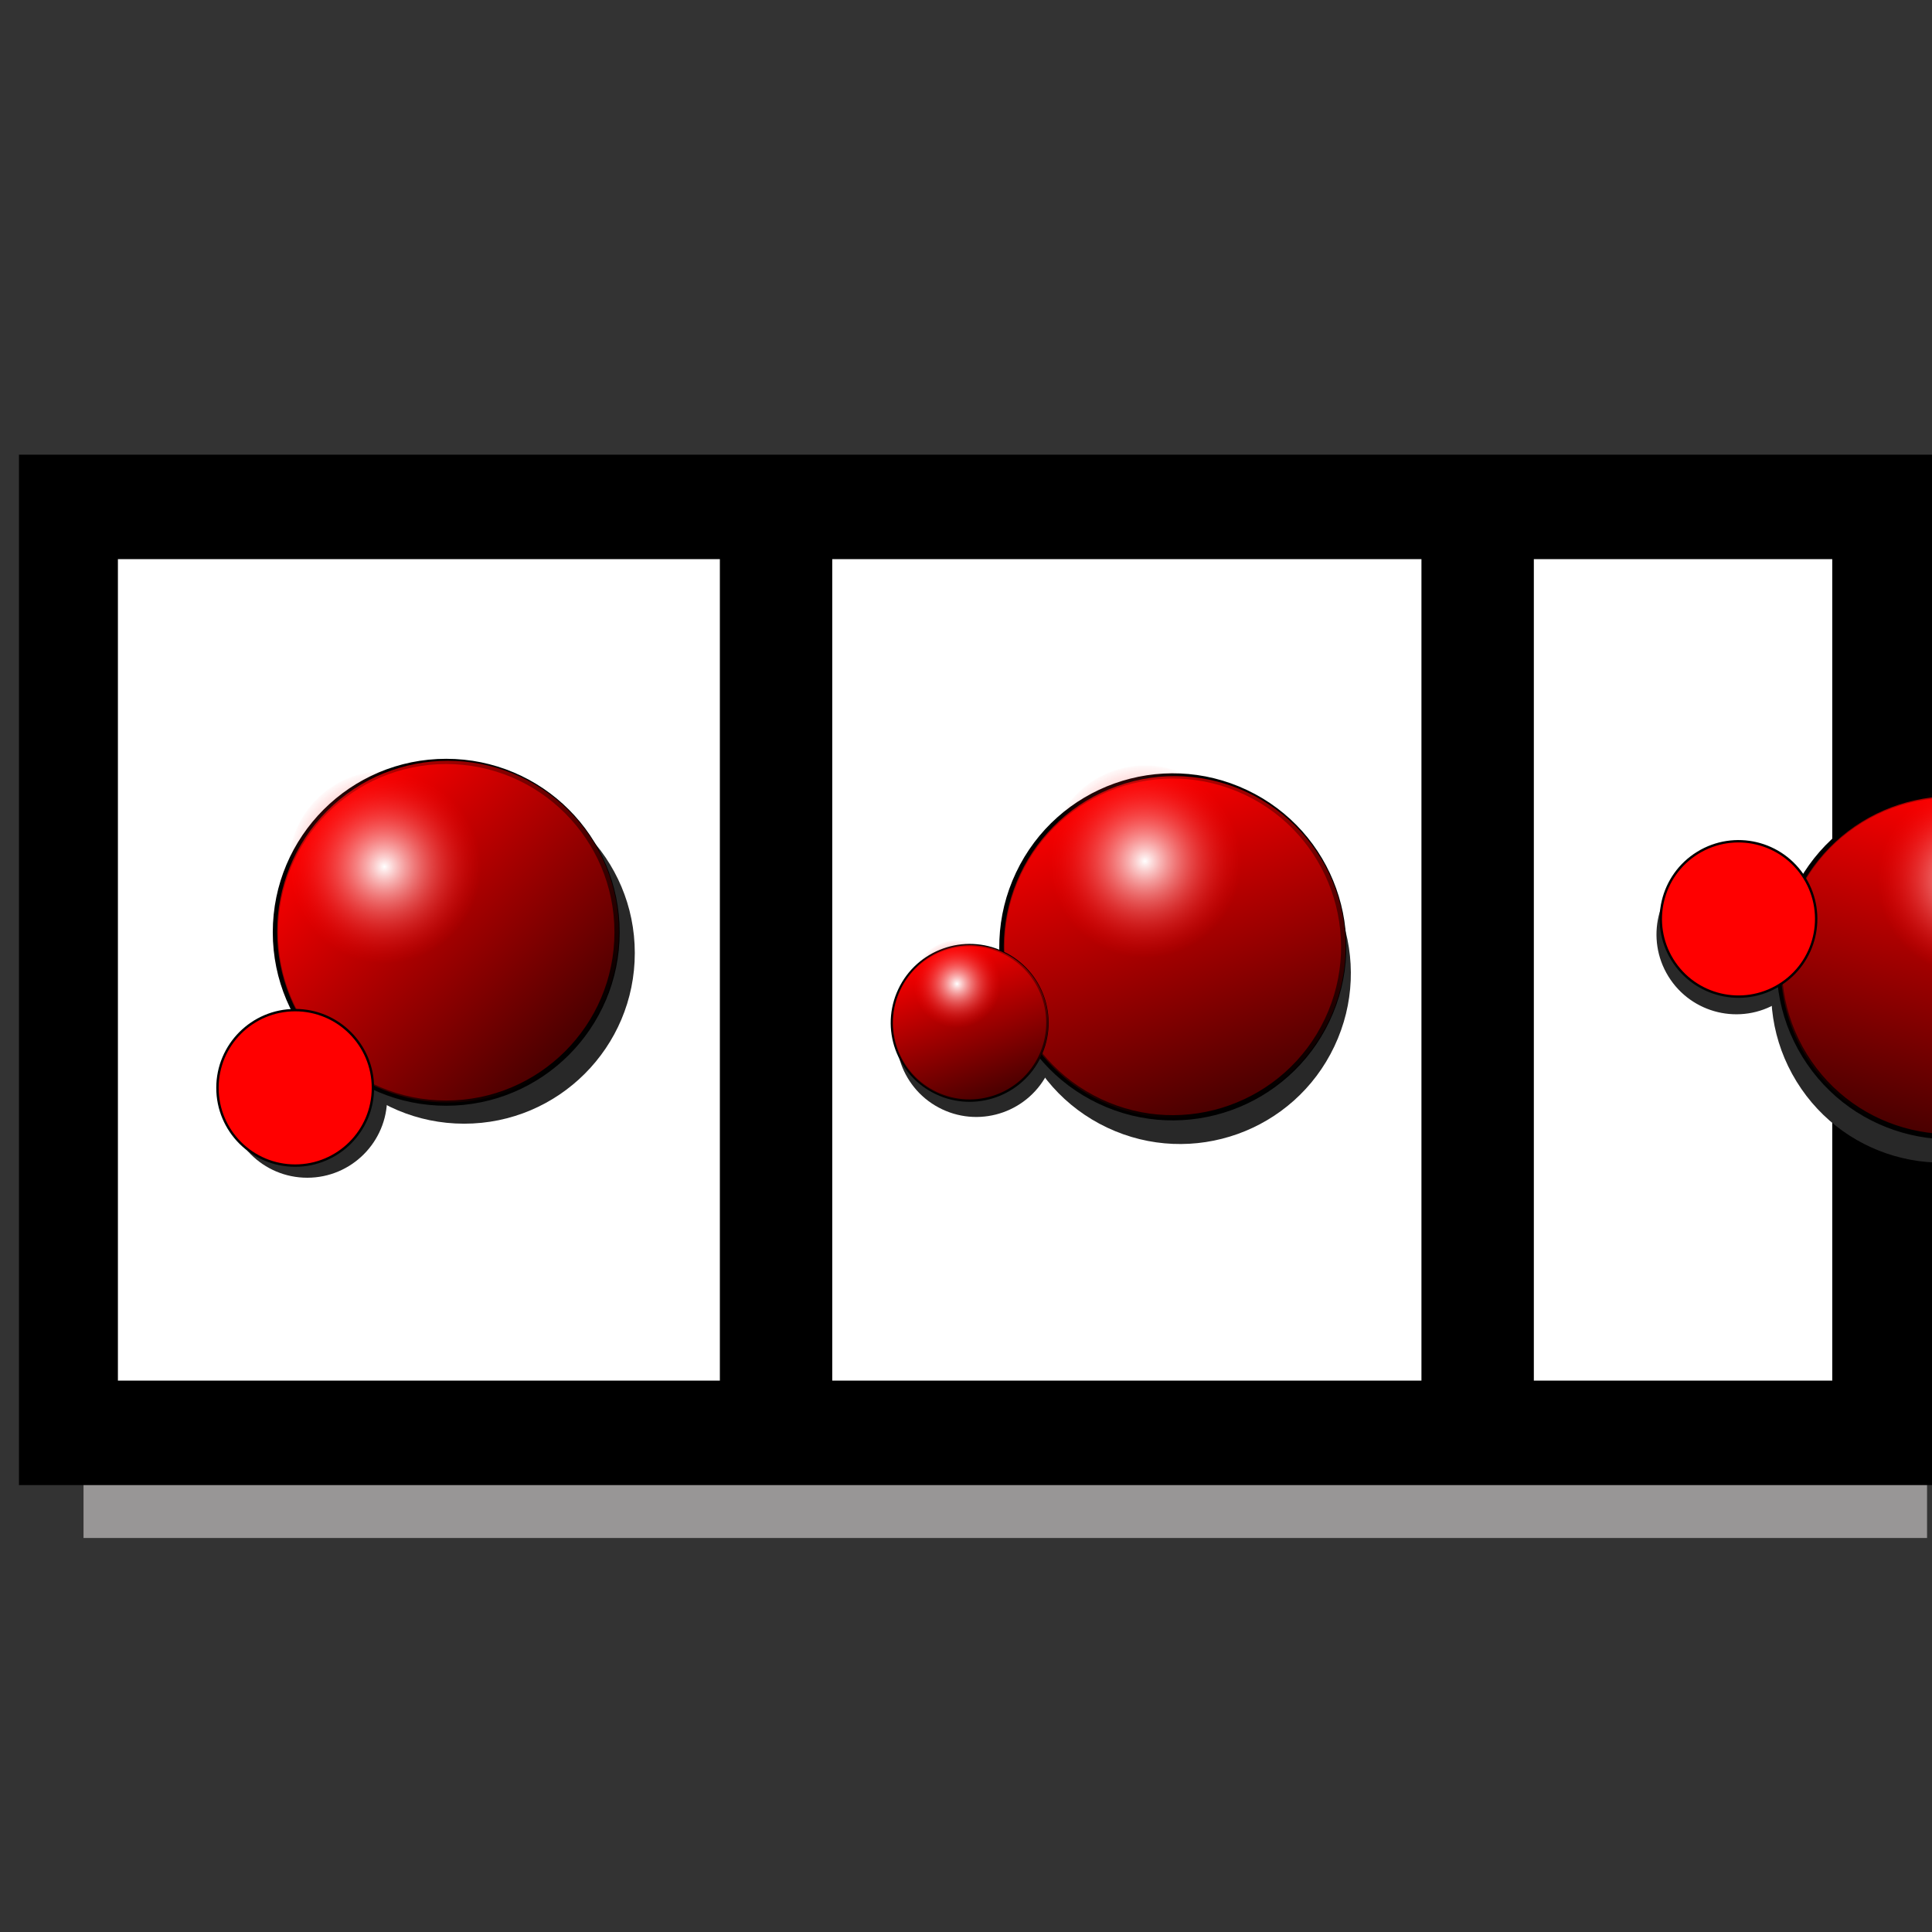 <?xml version="1.0" encoding="UTF-8" standalone="no"?>
<!-- Created with Inkscape (http://www.inkscape.org/) -->

<svg
   xmlns:dc="http://purl.org/dc/elements/1.1/"
   xmlns:cc="http://creativecommons.org/ns#"
   xmlns:rdf="http://www.w3.org/1999/02/22-rdf-syntax-ns#"
   xmlns:svg="http://www.w3.org/2000/svg"
   xmlns="http://www.w3.org/2000/svg"
   xmlns:xlink="http://www.w3.org/1999/xlink"
   xmlns:sodipodi="http://sodipodi.sourceforge.net/DTD/sodipodi-0.dtd"
   xmlns:inkscape="http://www.inkscape.org/namespaces/inkscape"
   version="1.0"
   width="100"
   height="100"
   id="svg2"
   sodipodi:version="0.32"
   inkscape:version="0.48.1 r9760"
   sodipodi:docname="traj_view.svg"
   inkscape:output_extension="org.inkscape.output.svg.inkscape">
  <rect width="100%" height="100%" fill="#333333" stroke="none"/>
  <sodipodi:namedview
     inkscape:window-height="842"
     inkscape:window-width="1440"
     inkscape:pageshadow="2"
     inkscape:pageopacity="0.0"
     guidetolerance="10.0"
     gridtolerance="10.0"
     objecttolerance="10.0"
     borderopacity="1.0"
     bordercolor="#666666"
     pagecolor="#ffffff"
     id="base"
     inkscape:zoom="5.7558493"
     inkscape:cx="56.731321"
     inkscape:cy="52.100144"
     inkscape:window-x="-3"
     inkscape:window-y="-3"
     inkscape:current-layer="svg2"
     showgrid="false"
     inkscape:window-maximized="1" />
  <defs
     id="defs4">
    <inkscape:perspective
       sodipodi:type="inkscape:persp3d"
       inkscape:vp_x="0 : 50 : 1"
       inkscape:vp_y="0 : 1000 : 0"
       inkscape:vp_z="100 : 50 : 1"
       inkscape:persp3d-origin="50 : 33.333333 : 1"
       id="perspective31" />
    <linearGradient
       id="linearGradient3384">
      <stop
         style="stop-color:#ff0000;stop-opacity:1"
         offset="0"
         id="stop3386" />
      <stop
         style="stop-color:#000000;stop-opacity:1"
         offset="1"
         id="stop3388" />
    </linearGradient>
    <linearGradient
       id="linearGradient3252">
      <stop
         style="stop-color:#ffffff;stop-opacity:1"
         offset="0"
         id="stop3254" />
      <stop
         style="stop-color:#ff0000;stop-opacity:0"
         offset="1"
         id="stop3256" />
    </linearGradient>
    <radialGradient
       cx="58.012"
       cy="63.346"
       r="33.113"
       fx="58.012"
       fy="63.346"
       id="radialGradient3260"
       xlink:href="#linearGradient3252"
       gradientUnits="userSpaceOnUse" />
    <linearGradient
       x1="25.398"
       y1="63.346"
       x2="90.625"
       y2="63.346"
       id="linearGradient3390"
       xlink:href="#linearGradient3384"
       gradientUnits="userSpaceOnUse" />
    <linearGradient
       x1="25.398"
       y1="63.346"
       x2="90.625"
       y2="63.346"
       id="linearGradient3490"
       xlink:href="#linearGradient3384"
       gradientUnits="userSpaceOnUse" />
    <radialGradient
       cx="58.012"
       cy="63.346"
       r="33.113"
       fx="58.012"
       fy="63.346"
       id="radialGradient3492"
       xlink:href="#linearGradient3252"
       gradientUnits="userSpaceOnUse" />
    <radialGradient
       inkscape:collect="always"
       xlink:href="#linearGradient3252"
       id="radialGradient2347"
       gradientUnits="userSpaceOnUse"
       cx="58.012"
       cy="63.346"
       fx="58.012"
       fy="63.346"
       r="33.113"
       gradientTransform="matrix(0.274,0,0,0.274,-1.908,50.836)" />
    <linearGradient
       inkscape:collect="always"
       xlink:href="#linearGradient3384"
       id="linearGradient2350"
       gradientUnits="userSpaceOnUse"
       x1="25.398"
       y1="63.346"
       x2="90.625"
       y2="63.346"
       gradientTransform="matrix(0.345,0.345,-0.345,0.345,21.746,32.333)" />
    <radialGradient
       inkscape:collect="always"
       xlink:href="#linearGradient3252"
       id="radialGradient2354"
       gradientUnits="userSpaceOnUse"
       cx="58.012"
       cy="63.346"
       fx="58.012"
       fy="63.346"
       r="33.113"
       gradientTransform="matrix(0.512,0,0,0.512,10.036,2.177)" />
    <linearGradient
       inkscape:collect="always"
       xlink:href="#linearGradient3384"
       id="linearGradient2357"
       gradientUnits="userSpaceOnUse"
       x1="25.398"
       y1="63.346"
       x2="90.625"
       y2="63.346"
       gradientTransform="matrix(0.645,0.645,-0.645,0.645,54.259,-32.415)" />
    <linearGradient
       inkscape:collect="always"
       xlink:href="#linearGradient3384"
       id="linearGradient2374"
       gradientUnits="userSpaceOnUse"
       gradientTransform="matrix(0.645,0.645,-0.645,0.645,54.259,-32.415)"
       x1="25.398"
       y1="63.346"
       x2="90.625"
       y2="63.346" />
    <radialGradient
       inkscape:collect="always"
       xlink:href="#linearGradient3252"
       id="radialGradient2376"
       gradientUnits="userSpaceOnUse"
       gradientTransform="matrix(0.512,0,0,0.512,10.036,2.177)"
       cx="58.012"
       cy="63.346"
       fx="58.012"
       fy="63.346"
       r="33.113" />
    <linearGradient
       inkscape:collect="always"
       xlink:href="#linearGradient3384"
       id="linearGradient3219"
       gradientUnits="userSpaceOnUse"
       gradientTransform="matrix(0.645,0.645,-0.645,0.645,54.259,-32.415)"
       x1="25.398"
       y1="63.346"
       x2="90.625"
       y2="63.346" />
    <radialGradient
       inkscape:collect="always"
       xlink:href="#linearGradient3252"
       id="radialGradient3221"
       gradientUnits="userSpaceOnUse"
       gradientTransform="matrix(0.512,0,0,0.512,10.036,2.177)"
       cx="58.012"
       cy="63.346"
       fx="58.012"
       fy="63.346"
       r="33.113" />
    <linearGradient
       inkscape:collect="always"
       xlink:href="#linearGradient3384"
       id="linearGradient3257"
       gradientUnits="userSpaceOnUse"
       gradientTransform="matrix(0.645,0.645,-0.645,0.645,54.259,-32.415)"
       x1="25.398"
       y1="63.346"
       x2="90.625"
       y2="63.346" />
    <radialGradient
       inkscape:collect="always"
       xlink:href="#linearGradient3252"
       id="radialGradient3259"
       gradientUnits="userSpaceOnUse"
       gradientTransform="matrix(0.512,0,0,0.512,10.036,2.177)"
       cx="58.012"
       cy="63.346"
       fx="58.012"
       fy="63.346"
       r="33.113" />
    <linearGradient
       inkscape:collect="always"
       xlink:href="#linearGradient3384"
       id="linearGradient3116"
       gradientUnits="userSpaceOnUse"
       gradientTransform="matrix(0.645,0.645,-0.645,0.645,54.259,-32.415)"
       x1="25.398"
       y1="63.346"
       x2="90.625"
       y2="63.346" />
    <radialGradient
       inkscape:collect="always"
       xlink:href="#linearGradient3252"
       id="radialGradient3118"
       gradientUnits="userSpaceOnUse"
       gradientTransform="matrix(0.512,0,0,0.512,10.036,2.177)"
       cx="58.012"
       cy="63.346"
       fx="58.012"
       fy="63.346"
       r="33.113" />
  </defs>
  <rect
     style="fill:#989696;fill-opacity:1;fill-rule:evenodd;stroke:none"
     id="rect3231"
     width="95.421"
     height="51.987"
     x="4.323"
     y="27.619" />
  <rect
     style="fill:#000000;fill-opacity:1;fill-rule:evenodd;stroke:#000000;stroke-width:1;stroke-linecap:butt;stroke-linejoin:miter;stroke-miterlimit:4;stroke-opacity:1;stroke-dasharray:none"
     id="rect2408"
     width="98.027"
     height="52.334"
     x="1.481"
     y="24.034"
     ry="0"
     rx="0" />
  <rect
     style="fill:#ffffff;fill-opacity:1;fill-rule:evenodd;stroke:#000000;stroke-width:0.89;stroke-linecap:butt;stroke-linejoin:miter;stroke-miterlimit:4;stroke-opacity:1;stroke-dasharray:none"
     id="rect3188"
     width="89.624"
     height="43.41"
     x="5.658"
     y="28.496" />
  <rect
     style="fill:#000000;fill-opacity:1;fill-rule:evenodd;stroke:#000000;stroke-width:0.99;stroke-linecap:butt;stroke-linejoin:miter;stroke-miterlimit:4;stroke-opacity:1;stroke-dasharray:none"
     id="rect2412"
     width="4.827"
     height="52.076"
     x="37.755"
     y="24.163" />
  <rect
     style="fill:#000000;fill-opacity:1;fill-rule:evenodd;stroke:#000000;stroke-width:0.99;stroke-linecap:butt;stroke-linejoin:miter;stroke-miterlimit:4;stroke-opacity:1;stroke-dasharray:none"
     id="rect2414"
     width="4.827"
     height="52.076"
     x="74.069"
     y="24.163" />
  <g
     id="g3190"
     transform="translate(0.499,-28.123)">
    <path
       d="m 32.358,77.451 c 8.54e-4,4.879 -3.954,8.834 -8.832,8.834 -4.879,0 -8.833,-3.955 -8.832,-8.834 -8.54e-4,-4.879 3.954,-8.834 8.832,-8.834 4.879,0 8.833,3.955 8.832,8.834 z"
       style="fill:#282828;fill-opacity:1;fill-rule:evenodd;stroke:none"
       id="path3289"
       inkscape:connector-curvature="0" />
    <use
       style="fill:#282828;fill-opacity:1"
       height="100"
       width="100"
       transform="matrix(0.468,0,0,0.468,4.395,48.701)"
       id="use2393"
       xlink:href="#path3289"
       y="0"
       x="0" />
    <g
       transform="matrix(0.297,0,0,0.297,7.597,62.707)"
       id="g2386">
      <path
         id="path2277"
         style="fill:#ff0000;fill-rule:evenodd;stroke:#000000;stroke-width:0.913px;stroke-linecap:butt;stroke-linejoin:miter;stroke-opacity:1"
         d="m 80.279,46.029 c 0.003,16.444 -13.327,29.776 -29.771,29.776 -16.444,0 -29.774,-13.332 -29.771,-29.776 -0.003,-16.444 13.327,-29.776 29.771,-29.776 16.444,0 29.774,13.332 29.771,29.776 z"
         inkscape:connector-curvature="0" />
      <path
         id="path3262"
         style="opacity:0.717;fill:url(#linearGradient3116);fill-opacity:1;fill-rule:evenodd;stroke:none"
         d="M 71.868,66.97 C 60.242,78.599 41.389,78.601 29.761,66.973 18.134,55.346 18.135,36.493 29.765,24.867 c 11.626,-11.63 30.478,-11.631 42.106,-0.004 11.628,11.628 11.626,30.48 -0.004,42.106 z"
         inkscape:connector-curvature="0" />
      <path
         id="path2279"
         style="fill:url(#radialGradient3118);fill-opacity:1;fill-rule:evenodd;stroke:none"
         d="m 56.469,34.633 c 0.002,9.23 -7.48,16.713 -16.71,16.713 -9.23,0 -16.711,-7.483 -16.71,-16.713 -0.002,-9.23 7.48,-16.713 16.71,-16.713 9.23,0 16.711,7.483 16.71,16.713 z"
         inkscape:connector-curvature="0" />
    </g>
    <use
       height="100"
       width="100"
       transform="matrix(0.455,0,0,0.455,4.498,49.679)"
       id="use2391"
       xlink:href="#g2386"
       y="0"
       x="0" />
  </g>
  <g
     id="g3203"
     transform="matrix(0.904,0.428,-0.428,0.904,72.965,-29.708)">
    <path
       d="m 32.358,77.451 c 8.54e-4,4.879 -3.954,8.834 -8.832,8.834 -4.879,0 -8.833,-3.955 -8.832,-8.834 -8.54e-4,-4.879 3.954,-8.834 8.832,-8.834 4.879,0 8.833,3.955 8.832,8.834 z"
       style="fill:#282828;fill-opacity:1;fill-rule:evenodd;stroke:none"
       id="path3205"
       inkscape:connector-curvature="0" />
    <use
       style="fill:#282828;fill-opacity:1"
       height="100"
       width="100"
       transform="matrix(0.468,0,0,0.468,4.395,48.701)"
       id="use3207"
       xlink:href="#path3289"
       y="0"
       x="0" />
    <g
       transform="matrix(0.297,0,0,0.297,7.597,62.707)"
       id="g3209">
      <path
         id="path3211"
         style="fill:#ff0000;fill-rule:evenodd;stroke:#000000;stroke-width:0.913px;stroke-linecap:butt;stroke-linejoin:miter;stroke-opacity:1"
         d="m 80.279,46.029 c 0.003,16.444 -13.327,29.776 -29.771,29.776 -16.444,0 -29.774,-13.332 -29.771,-29.776 -0.003,-16.444 13.327,-29.776 29.771,-29.776 16.444,0 29.774,13.332 29.771,29.776 z"
         inkscape:connector-curvature="0" />
      <path
         id="path3213"
         style="opacity:0.717;fill:url(#linearGradient3219);fill-opacity:1;fill-rule:evenodd;stroke:none"
         d="M 71.868,66.97 C 60.242,78.599 41.389,78.601 29.761,66.973 18.134,55.346 18.135,36.493 29.765,24.867 c 11.626,-11.63 30.478,-11.631 42.106,-0.004 11.628,11.628 11.626,30.48 -0.004,42.106 z"
         inkscape:connector-curvature="0" />
      <path
         id="path3215"
         style="fill:url(#radialGradient3221);fill-opacity:1;fill-rule:evenodd;stroke:none"
         d="m 56.469,34.633 c 0.002,9.23 -7.48,16.713 -16.71,16.713 -9.23,0 -16.711,-7.483 -16.71,-16.713 -0.002,-9.23 7.48,-16.713 16.71,-16.713 9.23,0 16.711,7.483 16.71,16.713 z"
         inkscape:connector-curvature="0" />
    </g>
    <use
       height="100"
       width="100"
       transform="matrix(0.455,0,0,0.455,4.498,49.679)"
       id="use3217"
       xlink:href="#g2386"
       y="0"
       x="0" />
  </g>
  <g
     id="g3241"
     transform="matrix(0.524,0.851,-0.851,0.524,154.09,-9.255)">
    <path
       d="m 32.358,77.451 c 8.54e-4,4.879 -3.954,8.834 -8.832,8.834 -4.879,0 -8.833,-3.955 -8.832,-8.834 -8.54e-4,-4.879 3.954,-8.834 8.832,-8.834 4.879,0 8.833,3.955 8.832,8.834 z"
       style="fill:#282828;fill-opacity:1;fill-rule:evenodd;stroke:none"
       id="path3243"
       inkscape:connector-curvature="0" />
    <use
       style="fill:#282828;fill-opacity:1"
       height="100"
       width="100"
       transform="matrix(0.468,0,0,0.468,4.395,48.701)"
       id="use3245"
       xlink:href="#path3289"
       y="0"
       x="0" />
    <g
       transform="matrix(0.297,0,0,0.297,7.597,62.707)"
       id="g3247">
      <path
         id="path3249"
         style="fill:#ff0000;fill-rule:evenodd;stroke:#000000;stroke-width:0.913px;stroke-linecap:butt;stroke-linejoin:miter;stroke-opacity:1"
         d="m 80.279,46.029 c 0.003,16.444 -13.327,29.776 -29.771,29.776 -16.444,0 -29.774,-13.332 -29.771,-29.776 -0.003,-16.444 13.327,-29.776 29.771,-29.776 16.444,0 29.774,13.332 29.771,29.776 z"
         inkscape:connector-curvature="0" />
      <path
         id="path3251"
         style="opacity:0.717;fill:url(#linearGradient3257);fill-opacity:1;fill-rule:evenodd;stroke:none"
         d="M 71.868,66.97 C 60.242,78.599 41.389,78.601 29.761,66.973 18.134,55.346 18.135,36.493 29.765,24.867 c 11.626,-11.63 30.478,-11.631 42.106,-0.004 11.628,11.628 11.626,30.48 -0.004,42.106 z"
         inkscape:connector-curvature="0" />
      <path
         id="path3253"
         style="fill:url(#radialGradient3259);fill-opacity:1;fill-rule:evenodd;stroke:none"
         d="m 56.469,34.633 c 0.002,9.23 -7.48,16.713 -16.71,16.713 -9.23,0 -16.711,-7.483 -16.71,-16.713 -0.002,-9.23 7.48,-16.713 16.71,-16.713 9.23,0 16.711,7.483 16.71,16.713 z"
         inkscape:connector-curvature="0" />
    </g>
    <use
       height="100"
       width="100"
       transform="matrix(0.455,0,0,0.455,4.498,49.679)"
       id="use3255"
       xlink:href="#g2386"
       y="0"
       x="0" />
  </g>
</svg>

